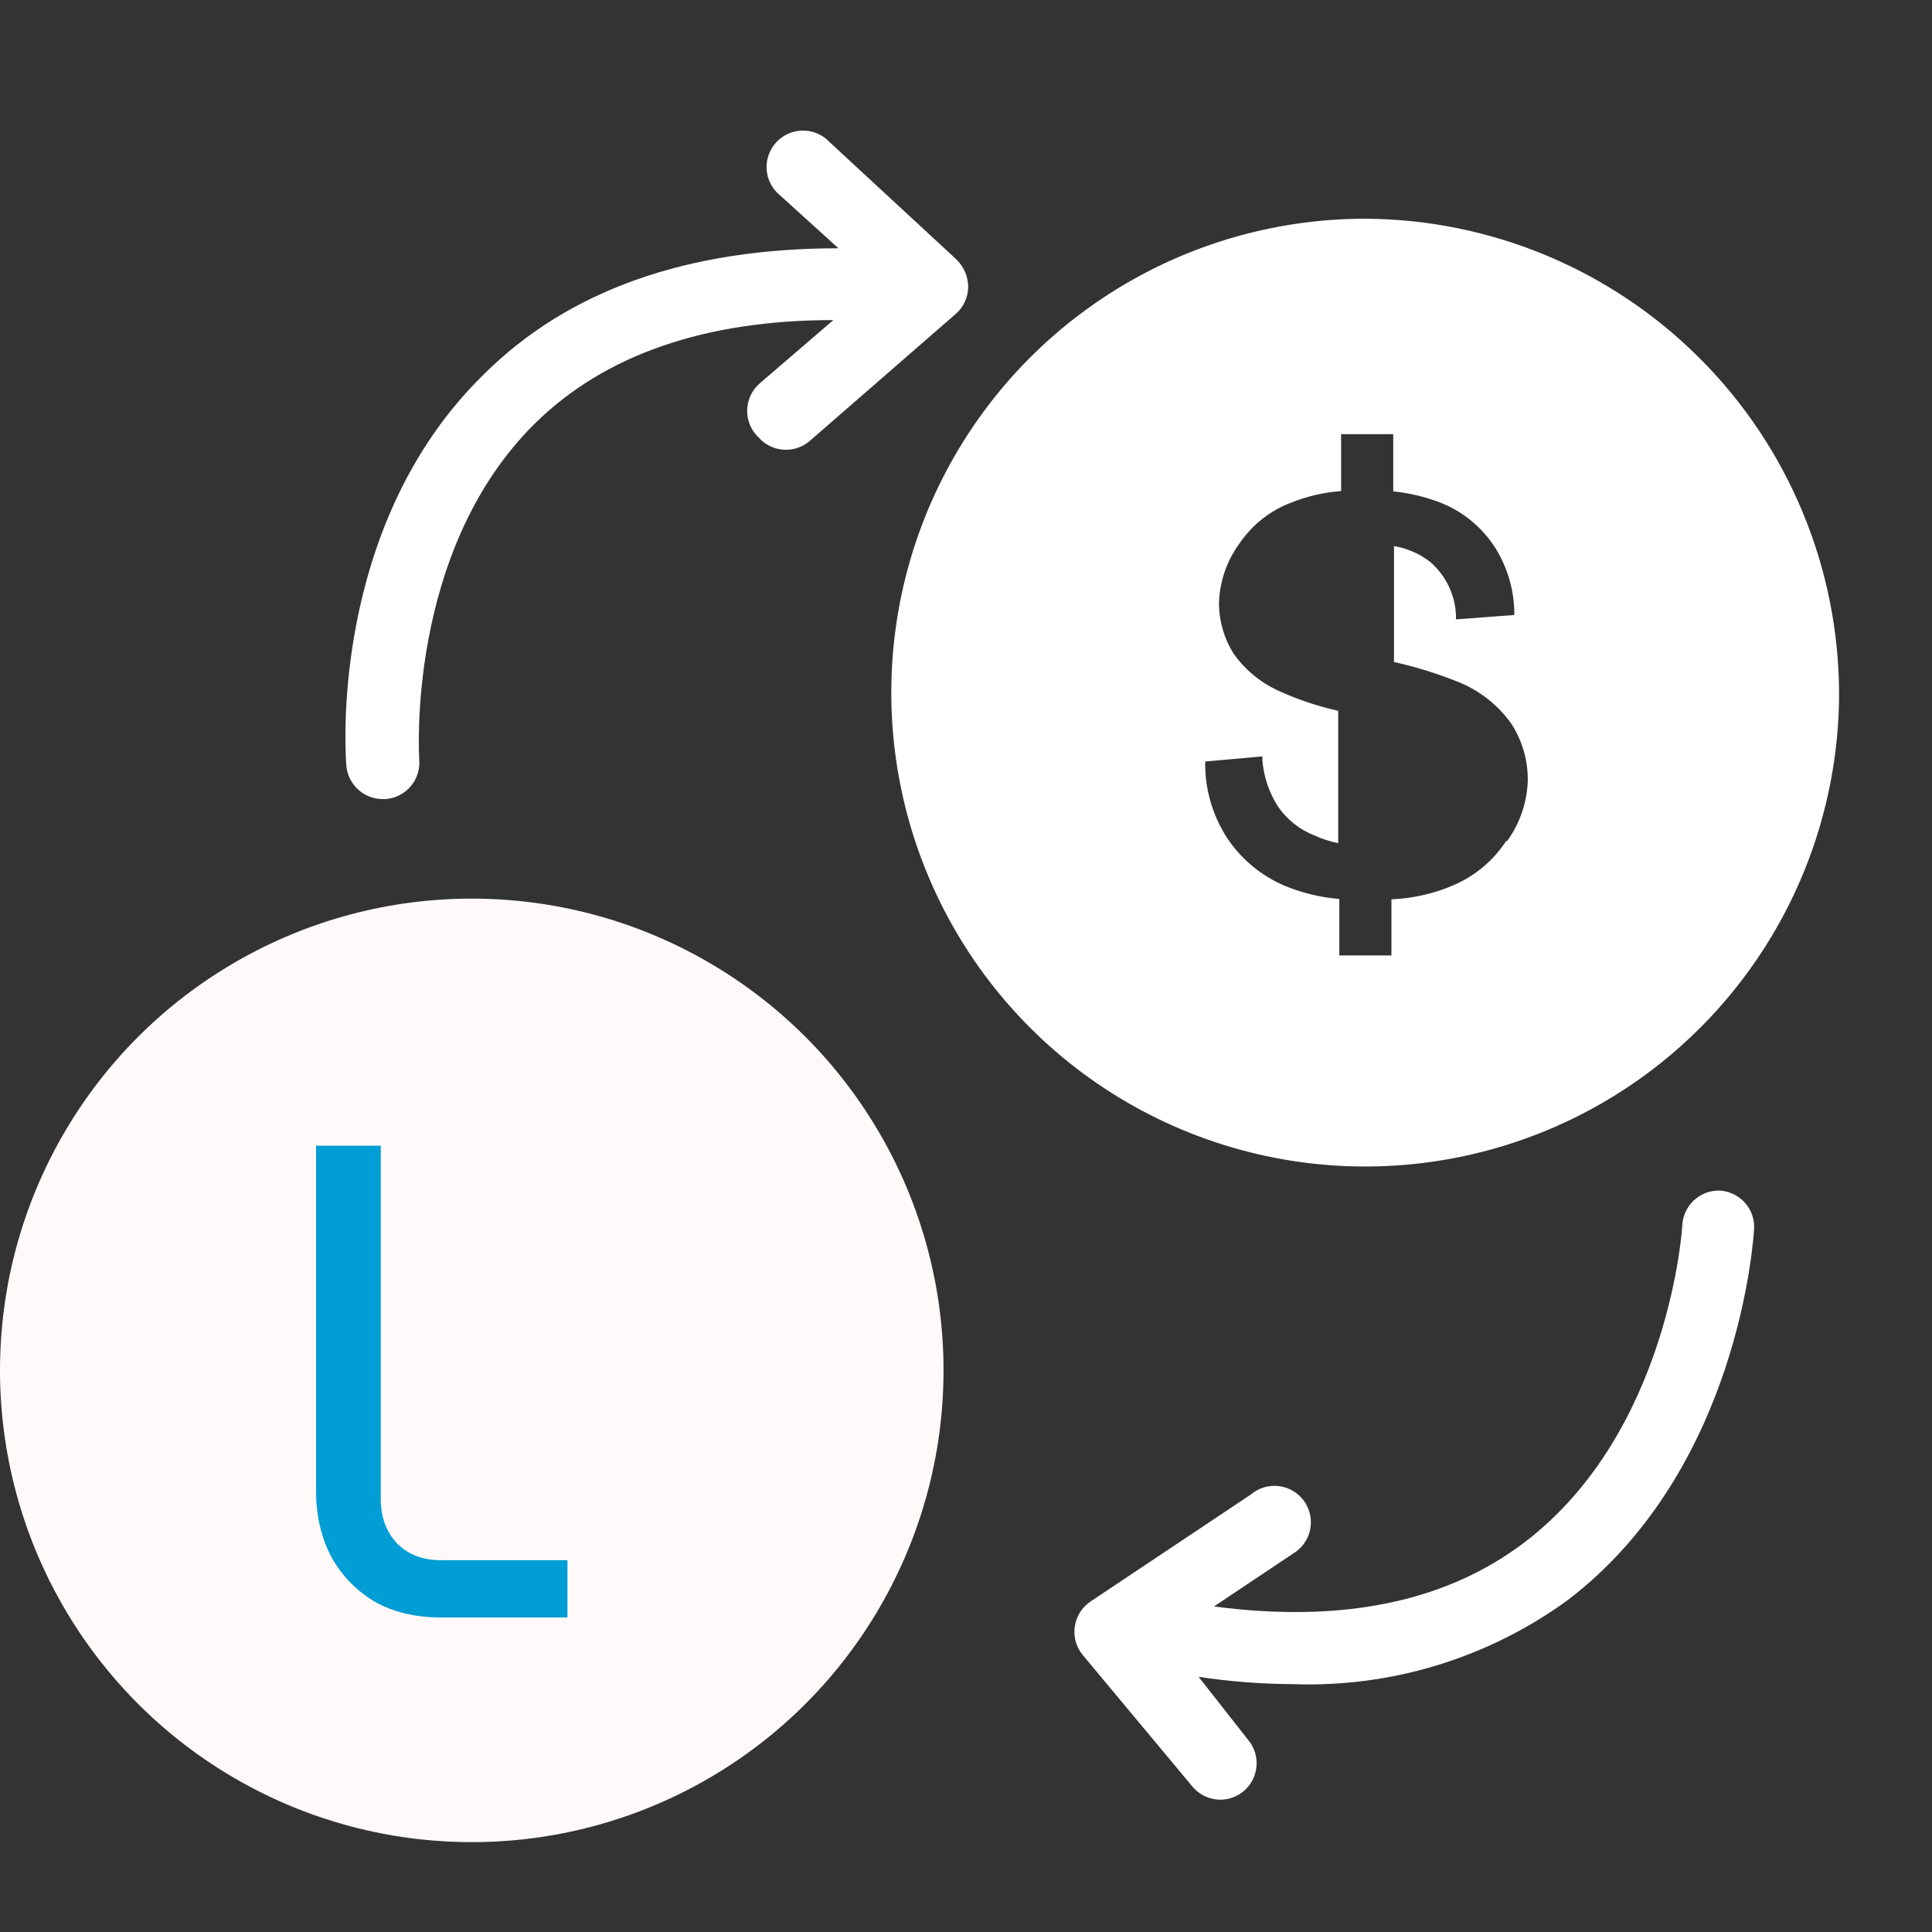 <svg width="43" height="43" viewBox="0 0 43 43" fill="none" xmlns="http://www.w3.org/2000/svg">
<rect x="0" y="0" width="43" height="43" fill="#333333" stroke="none"/>
<path d="M30.385 4.868C28.299 4.868 26.259 5.487 24.525 6.646C22.791 7.805 21.439 9.452 20.64 11.379C19.842 13.307 19.633 15.427 20.04 17.473C20.447 19.519 21.452 21.399 22.927 22.874C24.402 24.349 26.281 25.353 28.327 25.76C30.373 26.167 32.494 25.958 34.421 25.16C36.348 24.362 37.995 23.01 39.154 21.275C40.313 19.541 40.932 17.502 40.932 15.416C40.919 12.622 39.804 9.947 37.828 7.972C35.853 5.997 33.178 4.881 30.385 4.868ZM33.533 18.701C33.248 19.144 32.839 19.491 32.356 19.699C31.917 19.889 31.447 19.996 30.969 20.016V21.265H29.809V20.008C29.399 19.974 28.997 19.878 28.616 19.724C28.088 19.505 27.637 19.135 27.318 18.661C27.003 18.178 26.831 17.615 26.823 17.038V16.949L28.097 16.835V16.933C28.129 17.297 28.249 17.647 28.446 17.955C28.647 18.244 28.929 18.467 29.257 18.596C29.426 18.672 29.603 18.729 29.784 18.766V15.821C29.315 15.716 28.858 15.561 28.421 15.359C28.035 15.176 27.702 14.897 27.456 14.547C27.242 14.207 27.13 13.813 27.131 13.412C27.147 12.938 27.305 12.48 27.586 12.097C27.865 11.684 28.264 11.367 28.73 11.189C29.087 11.046 29.465 10.958 29.849 10.929V9.663H31.009V10.937C31.385 10.974 31.754 11.065 32.105 11.205C32.579 11.403 32.983 11.74 33.265 12.17C33.537 12.595 33.688 13.086 33.703 13.59V13.688L32.405 13.785V13.688C32.395 13.463 32.339 13.243 32.241 13.041C32.144 12.839 32.006 12.659 31.837 12.511C31.601 12.326 31.322 12.203 31.026 12.154V14.734C31.516 14.843 31.996 14.993 32.462 15.18C32.93 15.37 33.335 15.688 33.63 16.097C33.883 16.482 34.013 16.935 34.003 17.395C33.983 17.878 33.819 18.344 33.533 18.734V18.701ZM18.458 3.157C18.381 3.076 18.289 3.013 18.187 2.97C18.085 2.927 17.975 2.905 17.864 2.906C17.753 2.907 17.643 2.931 17.542 2.976C17.441 3.022 17.35 3.087 17.274 3.169C17.2 3.251 17.142 3.347 17.106 3.452C17.069 3.556 17.055 3.668 17.063 3.778C17.071 3.889 17.102 3.997 17.154 4.095C17.205 4.193 17.277 4.28 17.363 4.349L18.661 5.526C15.31 5.526 12.657 6.451 10.767 8.333C7.303 11.716 7.692 16.852 7.708 17.038C7.725 17.242 7.817 17.432 7.968 17.57C8.118 17.709 8.315 17.785 8.52 17.785H8.584C8.691 17.776 8.795 17.747 8.89 17.699C8.986 17.65 9.071 17.583 9.14 17.502C9.209 17.421 9.262 17.326 9.295 17.224C9.327 17.122 9.34 17.015 9.331 16.909C9.331 16.868 9.023 12.284 11.895 9.436C13.452 7.895 15.692 7.124 18.547 7.124L16.925 8.519C16.836 8.593 16.764 8.684 16.713 8.787C16.662 8.891 16.634 9.004 16.63 9.119C16.626 9.234 16.646 9.349 16.69 9.455C16.734 9.562 16.8 9.657 16.884 9.736C17.026 9.898 17.227 9.996 17.441 10.009C17.656 10.023 17.867 9.951 18.028 9.809L21.273 6.986C21.359 6.911 21.428 6.819 21.475 6.715C21.523 6.612 21.548 6.499 21.549 6.386C21.547 6.157 21.453 5.938 21.29 5.777L18.458 3.157ZM38.255 26.498C38.047 26.498 37.848 26.577 37.697 26.718C37.547 26.86 37.456 27.054 37.443 27.261C37.443 27.31 37.159 31.869 33.93 34.328C32.178 35.658 29.873 36.129 27.018 35.755L28.778 34.579C28.875 34.522 28.959 34.445 29.024 34.353C29.09 34.262 29.136 34.158 29.159 34.048C29.182 33.938 29.182 33.824 29.159 33.714C29.136 33.604 29.09 33.5 29.024 33.409C28.959 33.317 28.875 33.24 28.778 33.183C28.682 33.126 28.574 33.089 28.462 33.076C28.351 33.062 28.238 33.072 28.13 33.104C28.022 33.137 27.922 33.192 27.837 33.265L24.275 35.642C24.18 35.705 24.099 35.788 24.038 35.885C23.977 35.982 23.937 36.091 23.921 36.204C23.904 36.317 23.913 36.433 23.944 36.543C23.976 36.653 24.031 36.755 24.105 36.843L26.539 39.763C26.614 39.854 26.709 39.927 26.815 39.977C26.922 40.028 27.038 40.054 27.156 40.056C27.345 40.056 27.529 39.99 27.675 39.869C27.757 39.801 27.825 39.717 27.875 39.623C27.924 39.528 27.955 39.425 27.965 39.319C27.975 39.212 27.963 39.105 27.932 39.003C27.9 38.901 27.849 38.807 27.78 38.725L26.677 37.321C27.372 37.426 28.075 37.48 28.778 37.484C30.966 37.561 33.116 36.904 34.888 35.617C38.709 32.705 39.025 27.569 39.041 27.35C39.047 27.242 39.031 27.134 38.994 27.033C38.957 26.931 38.9 26.838 38.827 26.759C38.754 26.679 38.665 26.616 38.567 26.571C38.469 26.526 38.362 26.501 38.255 26.498Z" fill="white"/>
<circle cx="10.5" cy="30.5" r="10.5" fill="#FFF9F9"/>
<path d="M9.81 36C9.24 36 8.745 35.88 8.325 35.64C7.915 35.39 7.595 35.055 7.365 34.635C7.145 34.205 7.035 33.725 7.035 33.195V25.5H8.475V33.375C8.475 33.765 8.595 34.09 8.835 34.35C9.085 34.6 9.41 34.725 9.81 34.725H12.63V36H9.81Z" fill="#009ED4"/>
</svg>
